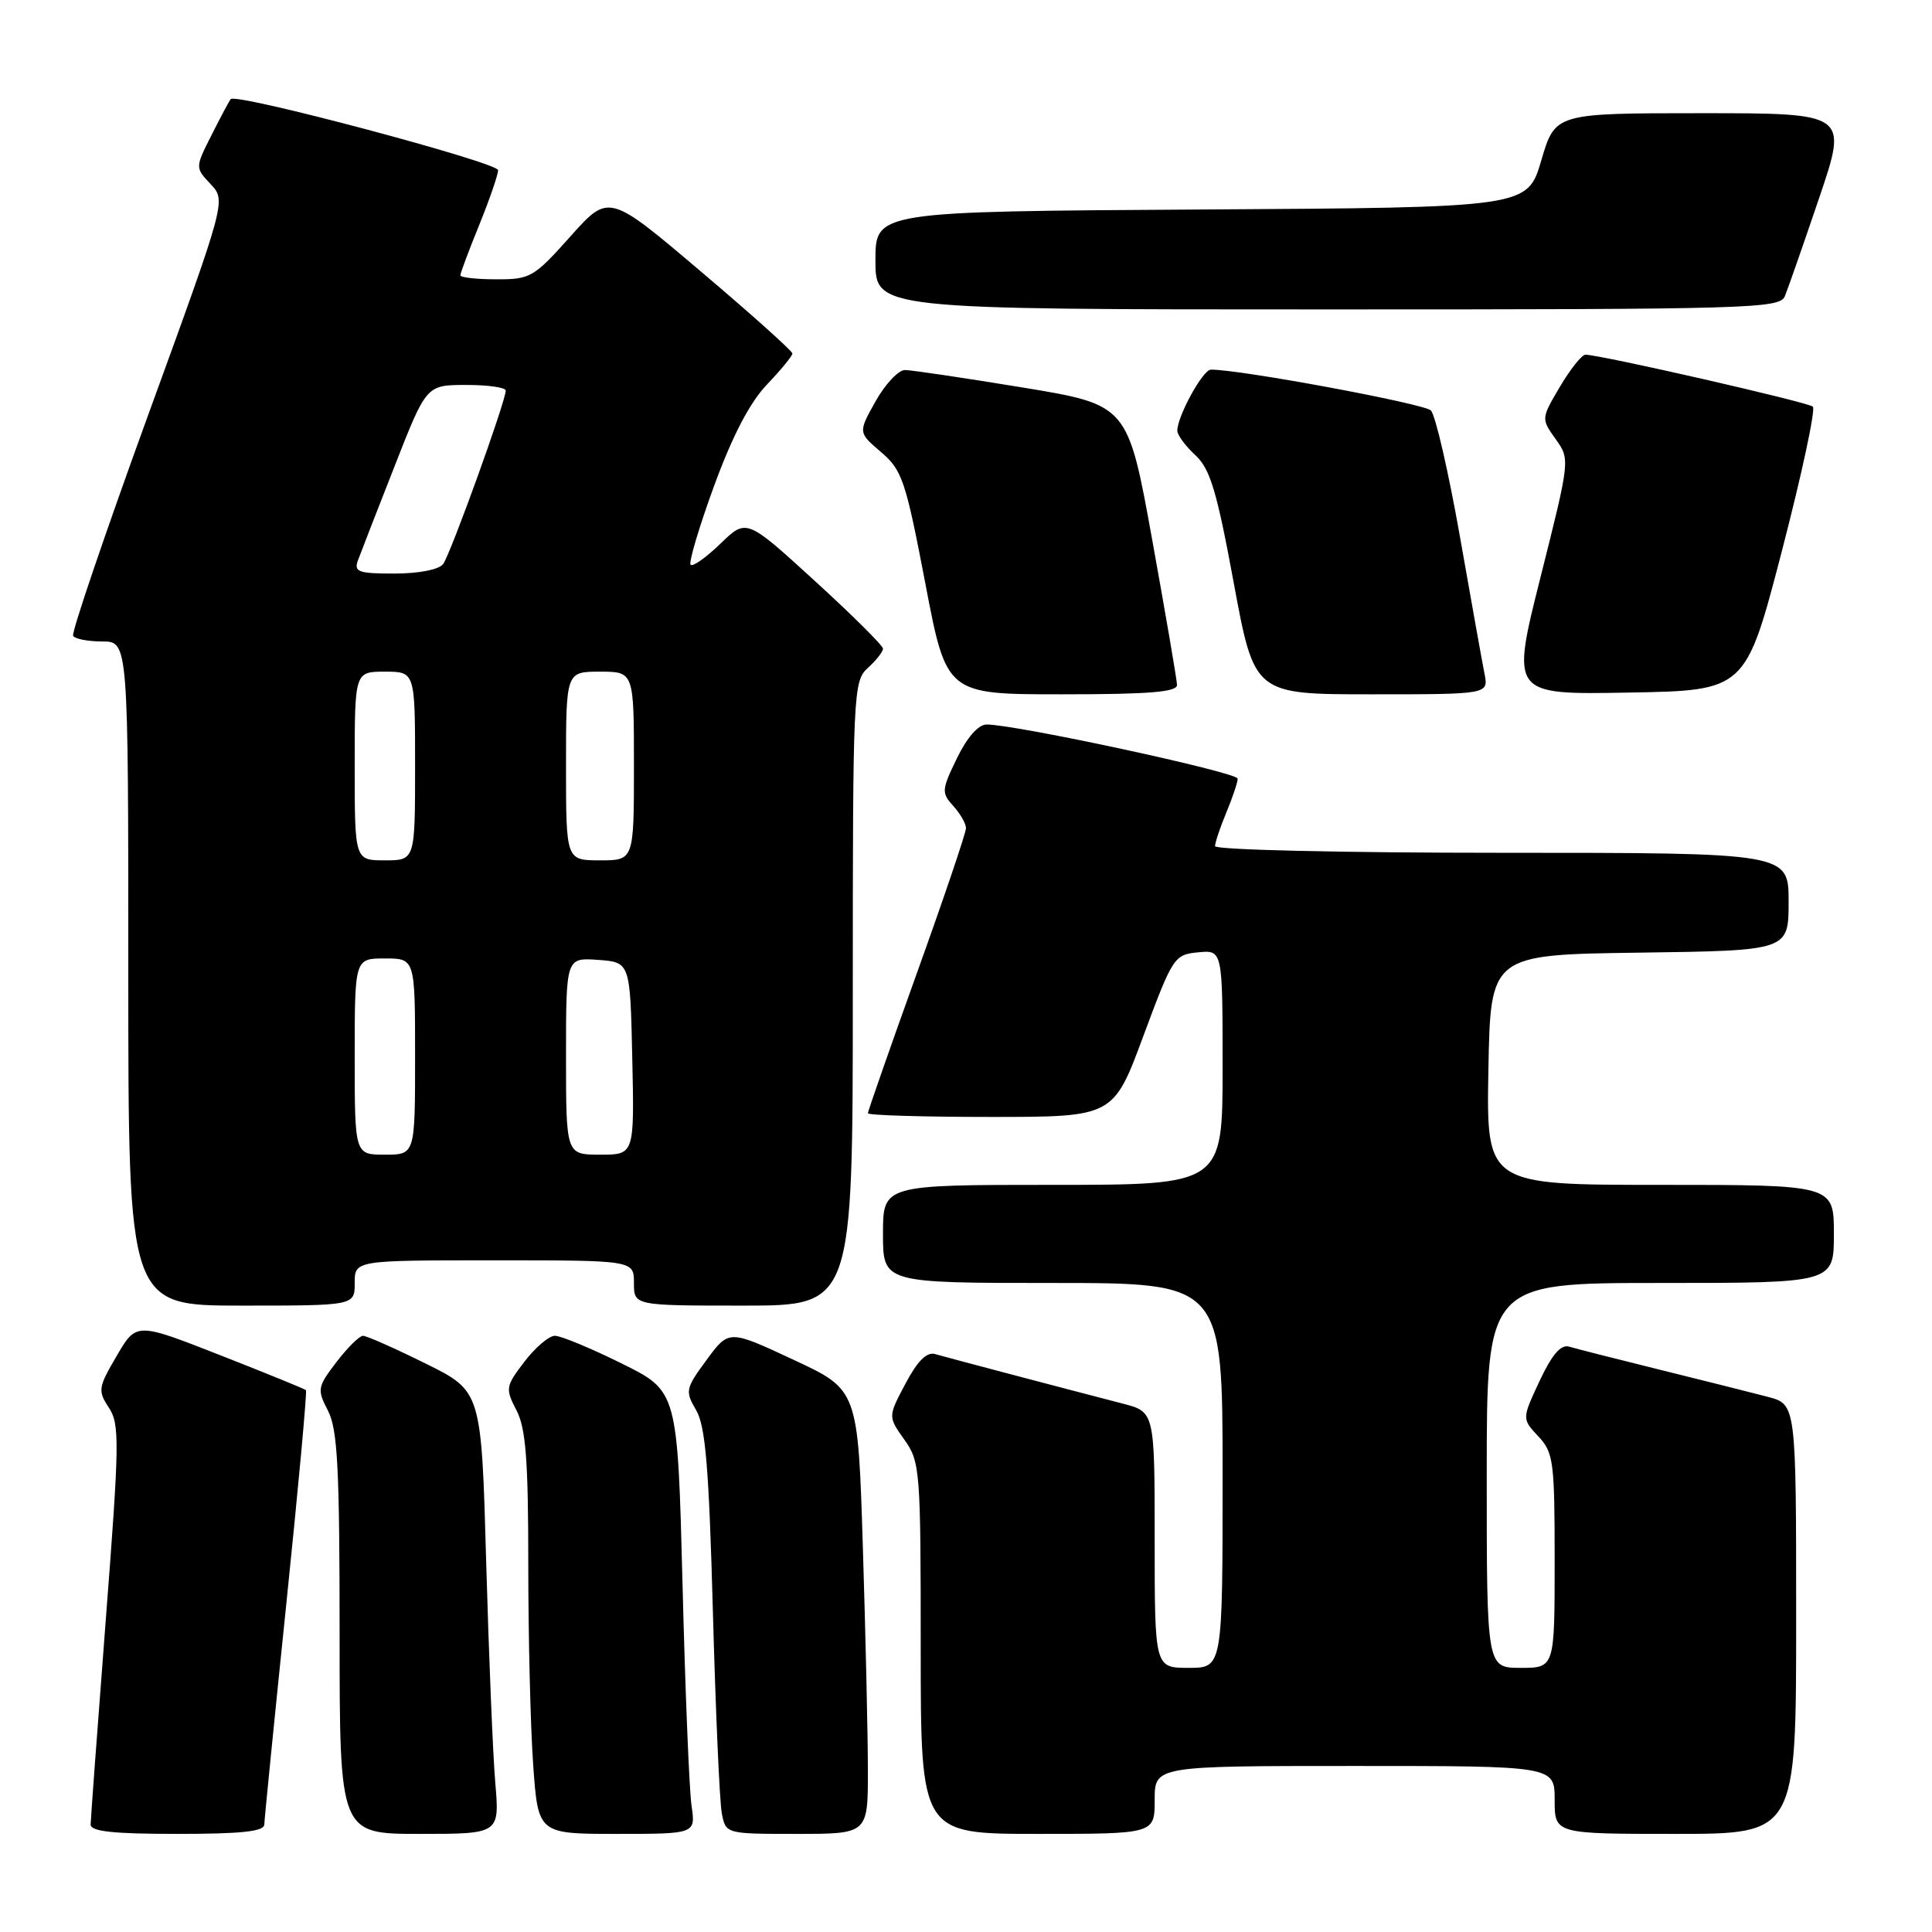 <?xml version="1.0" encoding="UTF-8" standalone="no"?>
<!DOCTYPE svg PUBLIC "-//W3C//DTD SVG 1.1//EN" "http://www.w3.org/Graphics/SVG/1.1/DTD/svg11.dtd" >
<svg xmlns="http://www.w3.org/2000/svg" xmlns:xlink="http://www.w3.org/1999/xlink" version="1.1" viewBox="0 0 256 256">
 <g >
 <path fill="currentColor"
d=" M 35.02 241.75 C 35.04 241.06 36.35 227.90 37.94 212.50 C 39.53 197.10 40.70 184.37 40.54 184.20 C 40.37 184.04 35.25 181.95 29.15 179.56 C 18.06 175.21 18.06 175.21 15.46 179.67 C 13.01 183.84 12.94 184.27 14.43 186.53 C 15.87 188.73 15.83 191.15 14.01 214.72 C 12.92 228.90 12.02 241.06 12.01 241.75 C 12.00 242.68 14.96 243.00 23.50 243.00 C 32.02 243.00 35.01 242.68 35.02 241.75 Z  M 65.63 236.25 C 65.31 232.54 64.77 219.34 64.42 206.92 C 63.79 184.33 63.79 184.33 56.38 180.67 C 52.30 178.65 48.58 177.00 48.10 177.00 C 47.63 177.00 46.04 178.57 44.58 180.48 C 42.06 183.79 42.00 184.10 43.46 186.93 C 44.73 189.38 45.00 194.53 45.00 216.45 C 45.00 243.00 45.00 243.00 55.60 243.00 C 66.20 243.00 66.20 243.00 65.63 236.25 Z  M 91.63 239.25 C 91.33 237.19 90.79 223.99 90.44 209.92 C 89.78 184.33 89.78 184.33 82.38 180.67 C 78.30 178.65 74.32 177.00 73.53 177.00 C 72.75 177.00 70.93 178.54 69.49 180.43 C 66.99 183.70 66.94 183.99 68.44 186.88 C 69.68 189.28 70.00 193.48 70.00 207.30 C 70.00 216.86 70.29 228.81 70.65 233.85 C 71.30 243.00 71.30 243.00 81.74 243.00 C 92.18 243.00 92.18 243.00 91.63 239.25 Z  M 115.00 234.66 C 115.00 230.07 114.70 216.83 114.34 205.24 C 113.69 184.15 113.69 184.15 105.13 180.17 C 96.58 176.18 96.58 176.18 93.63 180.19 C 90.83 184.00 90.76 184.32 92.24 186.85 C 93.48 188.95 93.94 194.47 94.46 213.50 C 94.82 226.70 95.35 238.74 95.64 240.25 C 96.16 243.00 96.16 243.00 105.58 243.00 C 115.00 243.00 115.00 243.00 115.00 234.66 Z  M 153.00 238.50 C 153.00 234.00 153.00 234.00 179.50 234.00 C 206.00 234.00 206.00 234.00 206.00 238.50 C 206.00 243.00 206.00 243.00 222.00 243.00 C 238.00 243.00 238.00 243.00 238.00 214.54 C 238.00 186.08 238.00 186.08 234.25 185.09 C 232.19 184.55 225.78 182.94 220.00 181.51 C 214.22 180.08 208.79 178.70 207.93 178.44 C 206.82 178.11 205.66 179.46 204.00 182.99 C 201.66 188.00 201.66 188.00 203.83 190.32 C 205.85 192.47 206.00 193.63 206.00 206.81 C 206.00 221.00 206.00 221.00 201.50 221.00 C 197.00 221.00 197.00 221.00 197.00 195.50 C 197.00 170.00 197.00 170.00 220.00 170.00 C 243.00 170.00 243.00 170.00 243.00 163.50 C 243.00 157.00 243.00 157.00 219.97 157.00 C 196.95 157.00 196.95 157.00 197.22 141.75 C 197.50 126.50 197.50 126.50 217.25 126.23 C 237.00 125.96 237.00 125.96 237.00 119.48 C 237.00 113.00 237.00 113.00 199.00 113.00 C 177.86 113.00 161.00 112.61 161.00 112.12 C 161.00 111.64 161.68 109.63 162.50 107.65 C 163.32 105.68 164.00 103.66 164.00 103.18 C 164.00 102.34 134.59 96.00 130.74 96.00 C 129.64 96.00 128.15 97.69 126.80 100.47 C 124.76 104.67 124.73 105.05 126.32 106.80 C 127.24 107.82 128.00 109.14 128.00 109.74 C 128.00 110.33 125.08 118.97 121.50 128.92 C 117.92 138.88 115.00 147.25 115.00 147.51 C 115.00 147.78 122.32 148.00 131.26 148.00 C 147.53 148.00 147.53 148.00 151.51 137.25 C 155.39 126.81 155.59 126.49 158.75 126.19 C 162.00 125.87 162.00 125.87 162.00 141.44 C 162.00 157.00 162.00 157.00 139.50 157.00 C 117.00 157.00 117.00 157.00 117.00 163.50 C 117.00 170.00 117.00 170.00 139.50 170.00 C 162.00 170.00 162.00 170.00 162.00 195.50 C 162.00 221.00 162.00 221.00 157.50 221.00 C 153.00 221.00 153.00 221.00 153.00 204.04 C 153.00 187.08 153.00 187.08 148.75 185.98 C 141.21 184.03 125.55 179.90 123.90 179.42 C 122.80 179.11 121.57 180.33 119.98 183.34 C 117.66 187.71 117.66 187.71 119.83 190.76 C 121.92 193.69 122.00 194.76 122.00 218.40 C 122.00 243.00 122.00 243.00 137.50 243.00 C 153.00 243.00 153.00 243.00 153.00 238.50 Z  M 47.00 170.00 C 47.00 167.00 47.00 167.00 65.50 167.00 C 84.00 167.00 84.00 167.00 84.00 170.00 C 84.00 173.00 84.00 173.00 98.50 173.00 C 113.00 173.00 113.00 173.00 113.00 131.65 C 113.00 91.58 113.06 90.25 115.00 88.50 C 116.10 87.50 117.00 86.36 117.00 85.95 C 117.00 85.55 112.93 81.50 107.95 76.96 C 98.91 68.70 98.91 68.70 95.47 72.03 C 93.58 73.86 91.80 75.13 91.51 74.84 C 91.23 74.56 92.62 69.86 94.61 64.41 C 97.06 57.73 99.34 53.35 101.62 50.96 C 103.48 49.01 105.00 47.15 105.00 46.84 C 105.00 46.52 99.53 41.61 92.83 35.94 C 80.67 25.63 80.67 25.63 75.58 31.33 C 70.74 36.75 70.27 37.03 65.75 37.01 C 63.14 37.01 61.00 36.77 61.00 36.48 C 61.00 36.19 62.12 33.19 63.50 29.81 C 64.87 26.42 66.00 23.16 66.00 22.55 C 66.00 21.53 31.31 12.30 30.58 13.13 C 30.39 13.33 29.26 15.46 28.05 17.86 C 25.85 22.21 25.85 22.21 27.91 24.40 C 29.97 26.59 29.97 26.59 19.61 55.05 C 13.92 70.70 9.45 83.84 9.69 84.25 C 9.92 84.66 11.67 85.00 13.56 85.00 C 17.00 85.00 17.00 85.00 17.00 129.00 C 17.00 173.00 17.00 173.00 32.00 173.00 C 47.00 173.00 47.00 173.00 47.00 170.00 Z  M 155.96 90.75 C 155.94 90.06 154.46 81.43 152.68 71.57 C 149.44 53.64 149.44 53.64 135.47 51.34 C 127.79 50.08 120.80 49.04 119.93 49.03 C 119.07 49.01 117.32 50.87 116.03 53.15 C 113.70 57.31 113.70 57.31 116.74 59.90 C 119.54 62.29 120.00 63.66 122.60 77.25 C 125.41 92.00 125.41 92.00 140.71 92.00 C 152.30 92.00 155.99 91.70 155.96 90.75 Z  M 196.70 89.25 C 196.40 87.74 194.93 79.53 193.43 71.00 C 191.92 62.47 190.20 55.00 189.60 54.39 C 188.70 53.48 164.11 48.92 160.44 48.98 C 159.37 49.00 156.00 55.16 156.00 57.08 C 156.00 57.64 157.07 59.09 158.38 60.30 C 160.35 62.12 161.23 65.04 163.48 77.25 C 166.21 92.00 166.21 92.00 181.73 92.00 C 197.25 92.00 197.25 92.00 196.70 89.25 Z  M 236.11 73.01 C 238.75 62.84 240.60 54.23 240.21 53.88 C 239.55 53.28 212.02 47.00 210.08 47.00 C 209.60 47.00 208.08 48.91 206.70 51.24 C 204.21 55.46 204.20 55.48 206.13 58.18 C 208.05 60.88 208.05 60.88 204.13 76.47 C 200.21 92.05 200.21 92.05 215.76 91.77 C 231.30 91.50 231.30 91.50 236.11 73.01 Z  M 236.50 39.25 C 236.90 38.29 238.94 32.44 241.04 26.25 C 244.86 15.00 244.86 15.00 225.47 15.00 C 206.07 15.00 206.07 15.00 204.23 21.25 C 202.39 27.50 202.39 27.50 159.20 27.76 C 116.00 28.02 116.00 28.02 116.00 34.51 C 116.00 41.00 116.00 41.00 175.89 41.00 C 231.99 41.00 235.83 40.89 236.50 39.25 Z  M 47.00 140.00 C 47.00 127.00 47.00 127.00 51.00 127.00 C 55.00 127.00 55.00 127.00 55.00 140.00 C 55.00 153.00 55.00 153.00 51.00 153.00 C 47.00 153.00 47.00 153.00 47.00 140.00 Z  M 75.00 139.94 C 75.00 126.89 75.00 126.89 79.25 127.19 C 83.50 127.50 83.50 127.50 83.78 140.25 C 84.06 153.00 84.06 153.00 79.53 153.00 C 75.00 153.00 75.00 153.00 75.00 139.94 Z  M 47.00 101.50 C 47.00 89.00 47.00 89.00 51.00 89.00 C 55.00 89.00 55.00 89.00 55.00 101.50 C 55.00 114.00 55.00 114.00 51.00 114.00 C 47.00 114.00 47.00 114.00 47.00 101.50 Z  M 75.00 101.50 C 75.00 89.00 75.00 89.00 79.50 89.00 C 84.00 89.00 84.00 89.00 84.00 101.50 C 84.00 114.00 84.00 114.00 79.50 114.00 C 75.00 114.00 75.00 114.00 75.00 101.50 Z  M 47.43 74.25 C 47.78 73.29 49.97 67.67 52.29 61.76 C 56.50 51.01 56.50 51.01 61.75 51.01 C 64.64 51.00 67.00 51.34 67.01 51.75 C 67.03 53.12 59.68 73.48 58.71 74.75 C 58.15 75.48 55.48 76.00 52.27 76.00 C 47.47 76.00 46.87 75.78 47.43 74.25 Z "/>
</g>
</svg>